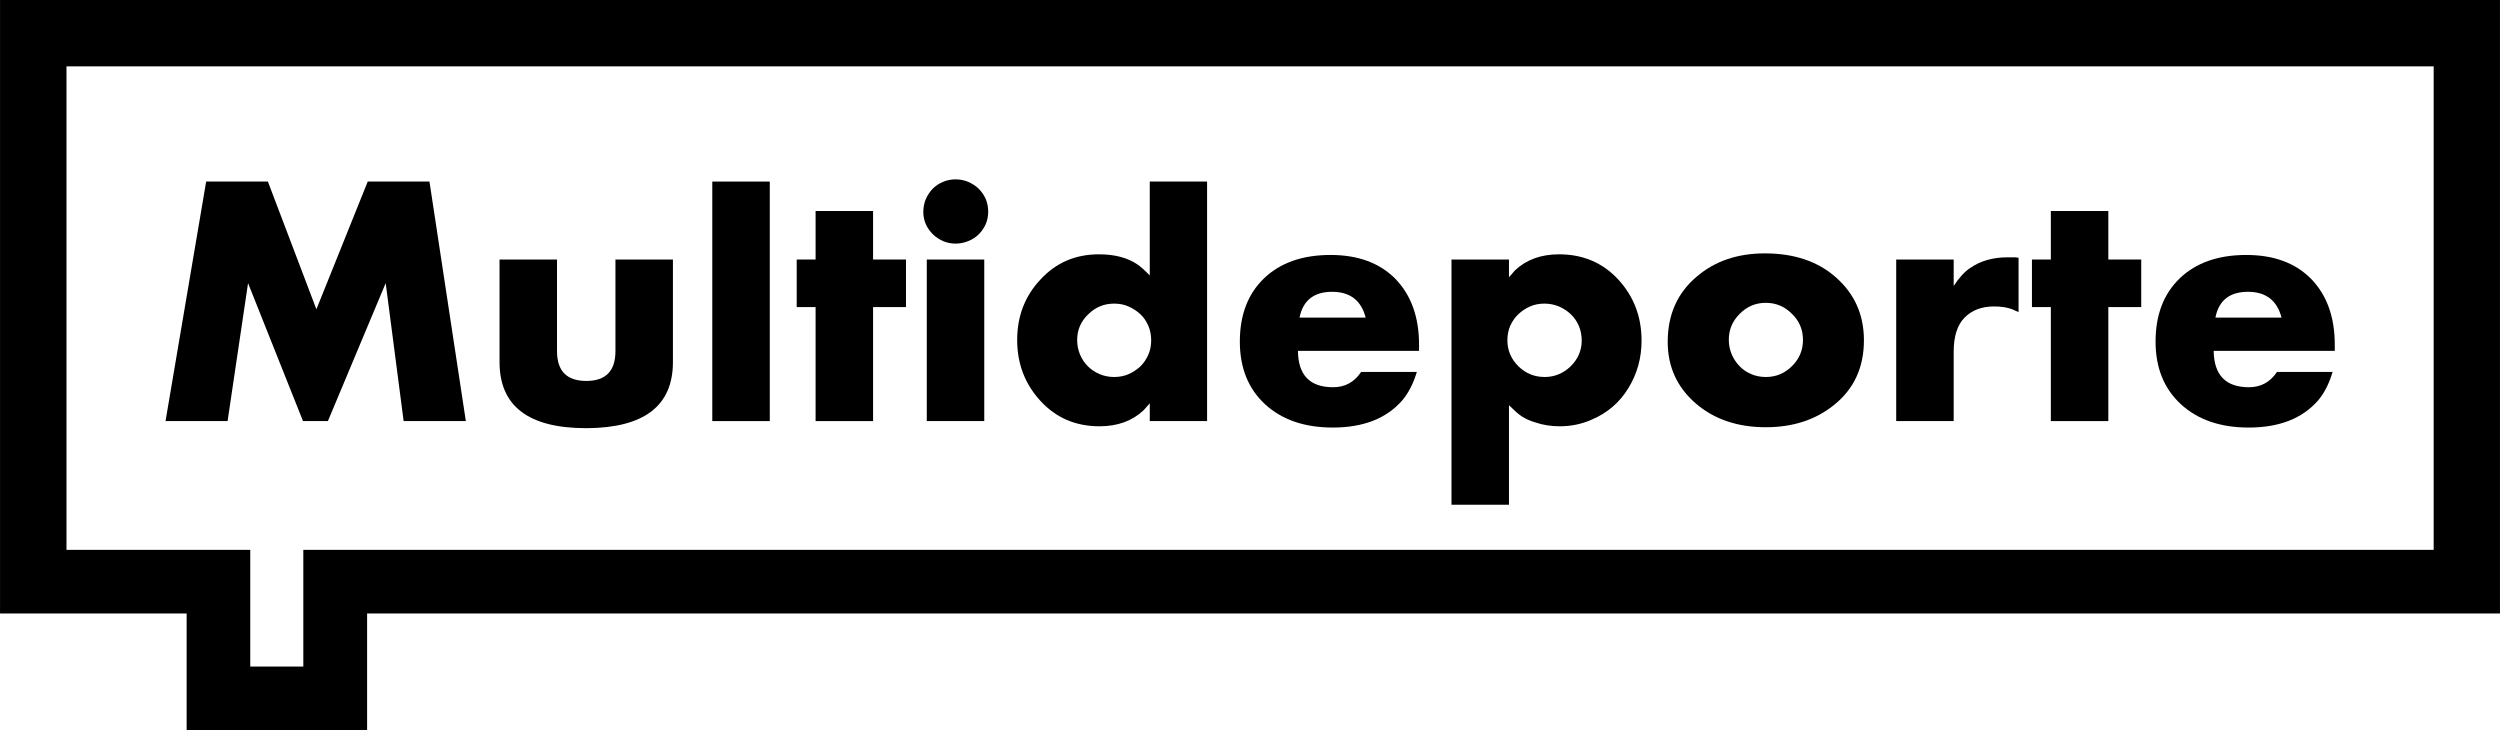 <svg xmlns="http://www.w3.org/2000/svg" height="175.26" width="600" viewBox="0 0 158.75 46.372"><g transform="translate(395.49-95.57)"><path d="m-395.49 95.57v38.957h11.85v7.41h11.46v-7.41h135.44v-38.957zm4.22 4.214h150.32v30.703h-135.28v7.41h-3.37v-7.41h-11.67z" stroke-width=".265"/><g><path d="m-369.86 122.31-1.14-8.76-3.67 8.76h-1.58l-3.49-8.76-1.3 8.76h-3.94l2.58-15.21h3.92l3.08 8.11 3.26-8.11h3.92l2.31 15.21z"/><path d="m-352.76 118.56q0 4.18-5.5 4.2-5.51 0-5.51-4.2v-6.51h3.65v5.82q0 1.89 1.86 1.89 1.85 0 1.85-1.89v-5.82h3.65z"/><path d="m-350.26 122.31v-15.21h3.65v15.21z"/><path d="m-340.05 115.07v7.24h-3.65v-7.24h-1.2v-3.02h1.2v-3.08h3.65v3.08h2.09v3.02z"/><path d="m-332.74 109.01q0 .43-.16.8-.16.36-.45.65-.29.28-.66.42-.39.16-.8.16-.81 0-1.44-.59-.61-.61-.61-1.42 0-.43.16-.82.17-.38.44-.66.27-.27.65-.43t.8-.16.8.16.66.43q.29.29.45.65.16.37.16.81m-3.9 13.3v-10.26h3.65v10.26z"/><path d="m-322.48 122.31v-1.13q-.29.34-.39.44-1.08 1.02-2.8 1.02-2.27 0-3.75-1.61t-1.48-3.87q0-2.27 1.48-3.84 1.47-1.6 3.71-1.6 1.49 0 2.43.63.3.2.8.71v-5.96h3.64v15.21zm.09-5.13q0-.5-.18-.92-.19-.44-.5-.73-.33-.31-.76-.5-.41-.18-.91-.18-.97 0-1.66.69-.69.67-.69 1.62 0 .49.18.92.19.45.5.75.31.31.75.5.43.18.92.18.5 0 .91-.18.43-.19.76-.5.3-.29.5-.74.18-.41.18-.91"/><path d="m-313.07 117.85q.02 2.31 2.23 2.31 1.14 0 1.78-.97h3.54q-.34 1.12-.94 1.82-1.5 1.71-4.4 1.71-2.69 0-4.3-1.48-1.6-1.48-1.6-3.98 0-2.54 1.54-4.02 1.55-1.48 4.22-1.48 2.62 0 4.12 1.52 1.5 1.55 1.5 4.18v.39zm4.3-2.11q-.42-1.64-2.13-1.64-1.74 0-2.07 1.64z"/><path d="m-291.25 117.2q0 1.66-.84 3.02-.83 1.36-2.31 1.99-.95.43-2.05.43-.83 0-1.56-.25-.3-.09-.46-.17-.18-.08-.39-.21-.15-.1-.38-.3-.17-.15-.43-.41v6.32h-3.65v-15.57h3.65v1.13q.06-.08.19-.22t.19-.22q1.08-1.02 2.8-1.02 2.28 0 3.76 1.6 1.48 1.61 1.48 3.88m-3.8 0q0-.49-.18-.93-.19-.44-.51-.74-.32-.31-.76-.5-.43-.18-.92-.18-.5 0-.91.18-.43.19-.75.5-.31.29-.51.73-.18.42-.18.92 0 .96.71 1.66.69.67 1.66.67.93 0 1.64-.67.71-.7.71-1.64"/><path d="m-277.13 117.18q0 2.58-1.89 4.1-1.75 1.42-4.34 1.42-2.7 0-4.46-1.52-1.77-1.54-1.77-3.9 0-2.6 1.85-4.15 1.72-1.47 4.32-1.47 2.81 0 4.53 1.54 1.76 1.56 1.76 3.98m-3.87-.02q0-.99-.7-1.66-.69-.7-1.66-.7t-1.66.7q-.69.69-.69 1.64 0 .49.18.92t.5.76q.3.32.75.51.43.18.92.18.97 0 1.66-.69.7-.69.7-1.66"/><path d="m-267.31 115.39l-.4-.18q-.47-.18-1.16-.18-1.16 0-1.86.7t-.7 2.18v4.4h-3.65v-10.26h3.65v1.68q.53-.81 1.06-1.15.97-.67 2.37-.67h.31q.03 0 .15.001.09.001.23.03z"/><path d="m-261.61 115.07v7.24h-3.65v-7.24h-1.2v-3.02h1.2v-3.08h3.65v3.08h2.09v3.02z"/><path d="m-254.92 117.85q.03 2.31 2.24 2.31 1.13 0 1.78-.97h3.53q-.33 1.12-.93 1.82-1.5 1.71-4.4 1.71-2.69 0-4.3-1.48t-1.61-3.98q0-2.54 1.54-4.02 1.55-1.48 4.22-1.48 2.62 0 4.12 1.52 1.5 1.55 1.5 4.18v.39zm4.31-2.11q-.43-1.64-2.13-1.64-1.75 0-2.07 1.64z"/></g></g></svg>